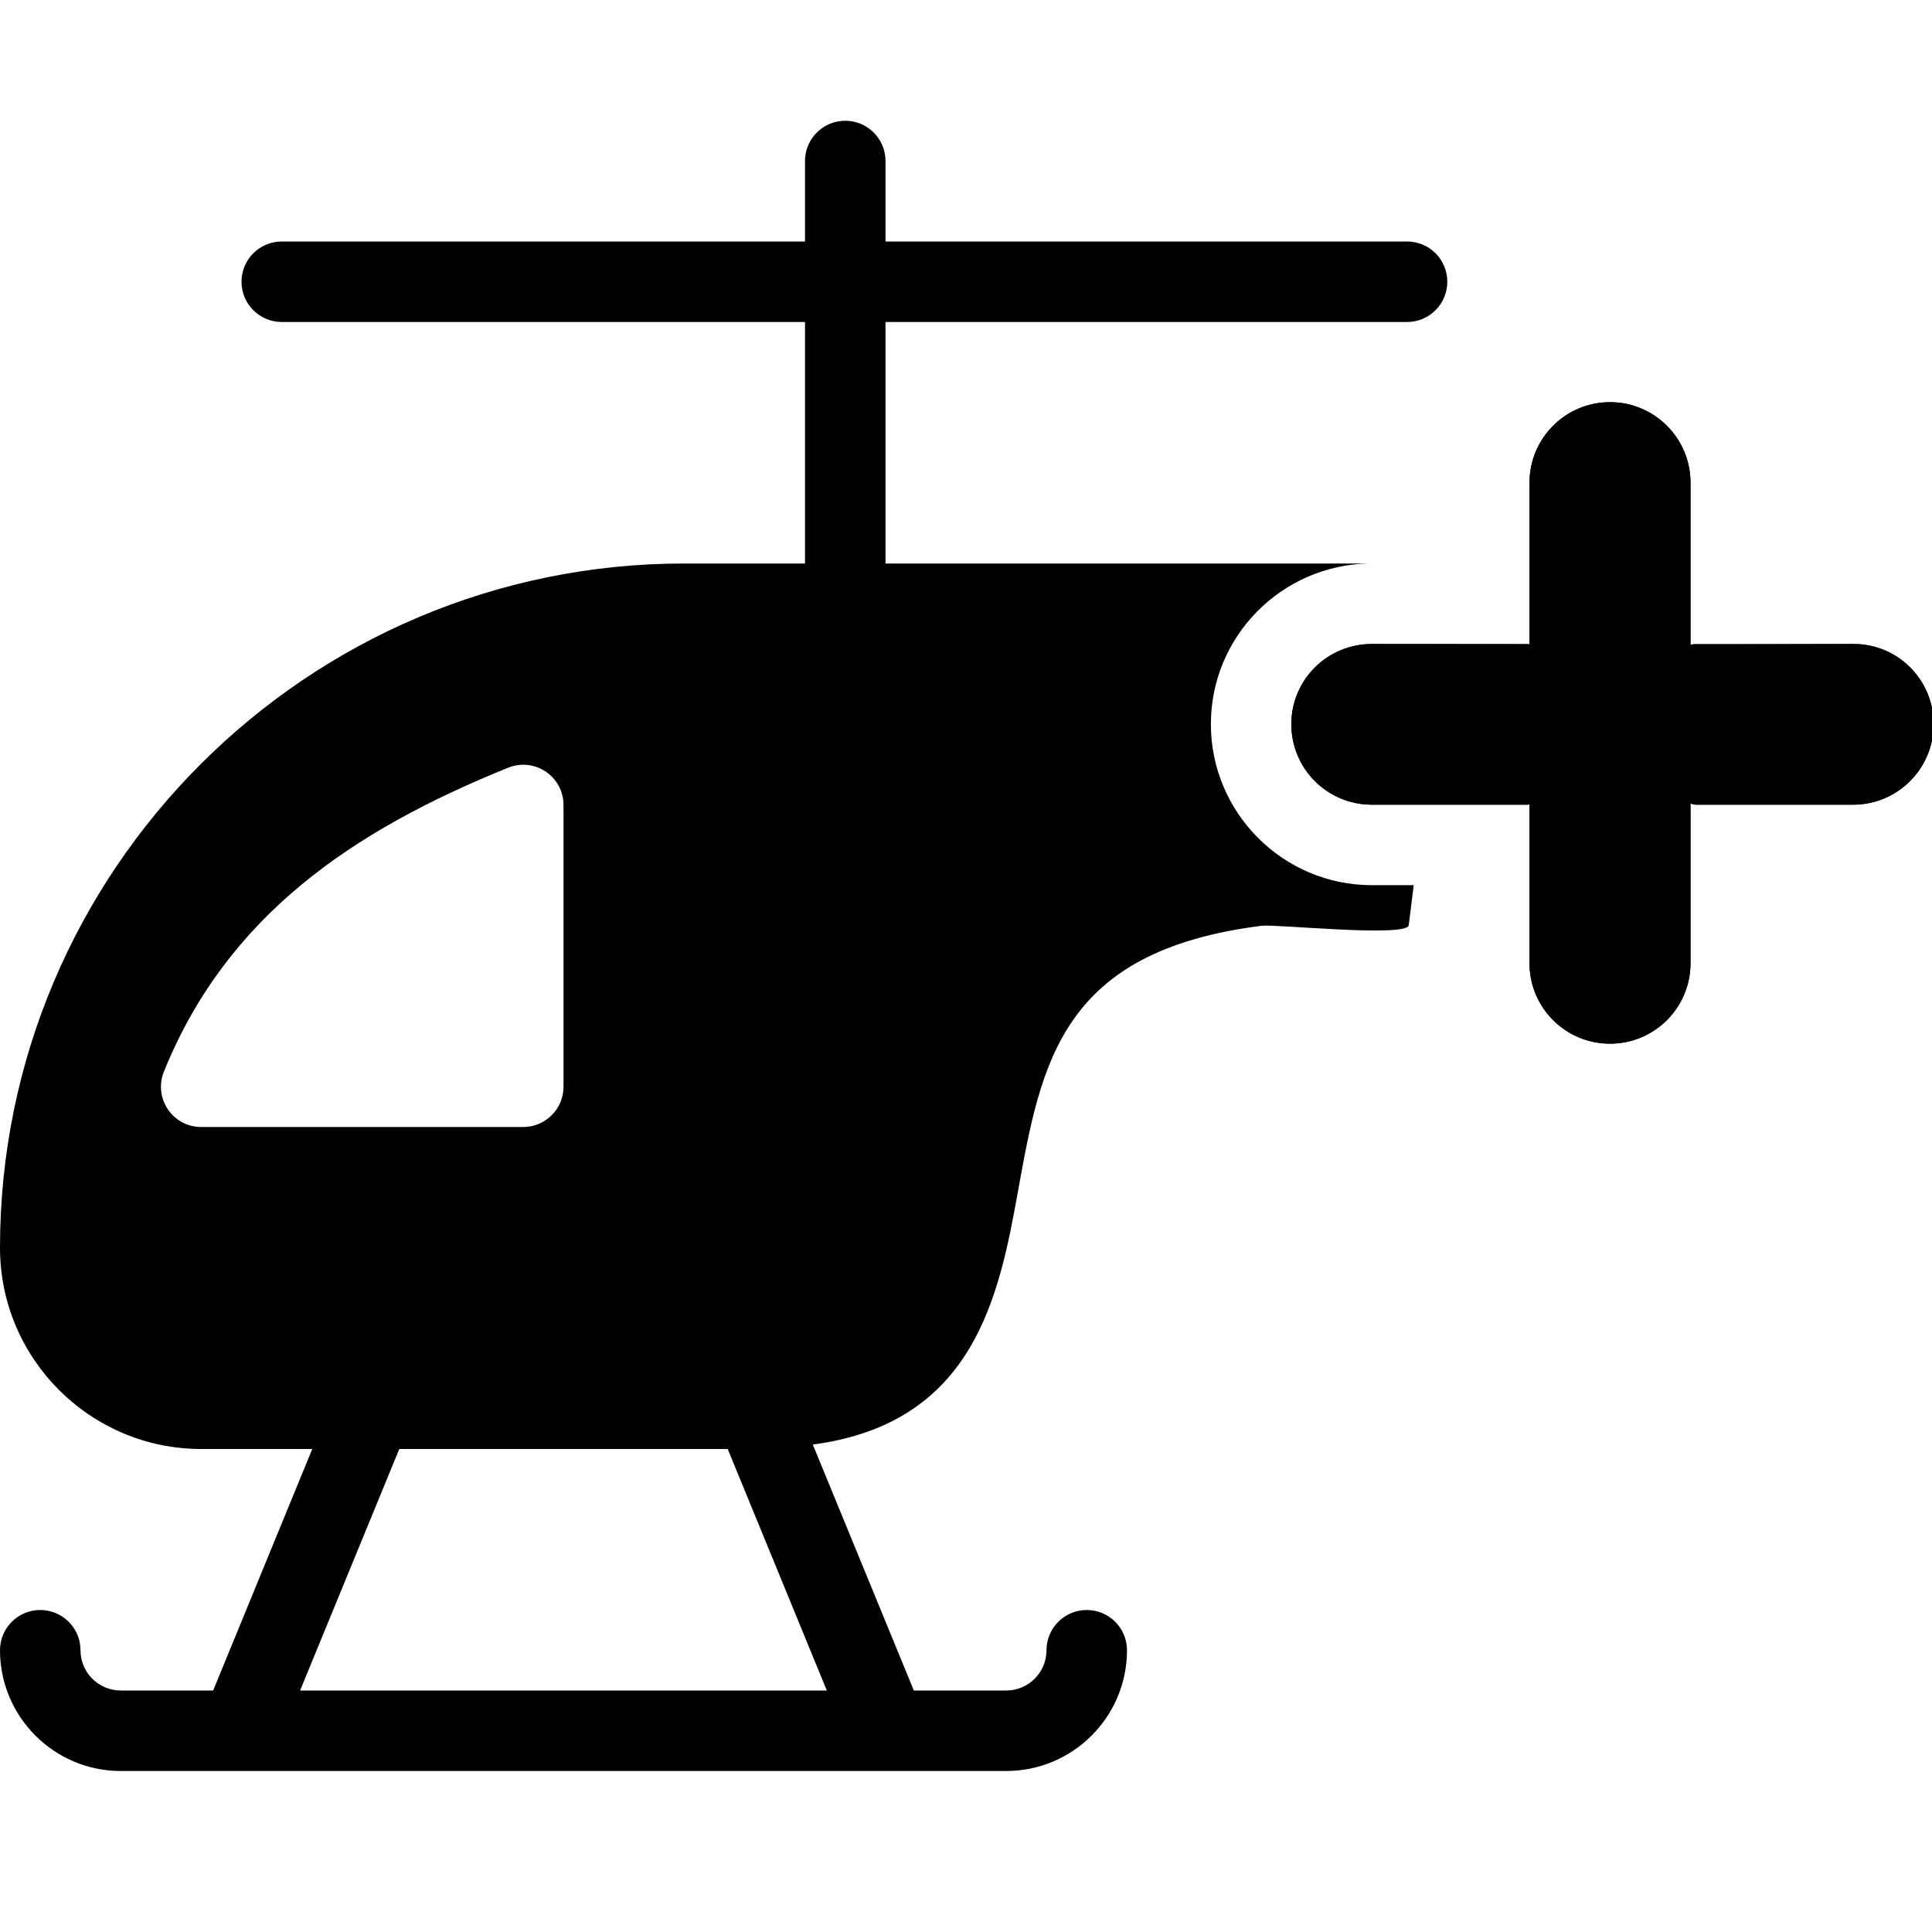 <?xml version="1.0" encoding="utf-8"?>
<!-- Generator: Adobe Illustrator 19.2.0, SVG Export Plug-In . SVG Version: 6.00 Build 0)  -->
<svg version="1.1" xmlns="http://www.w3.org/2000/svg" xmlns:xlink="http://www.w3.org/1999/xlink" x="0px" y="0px" width="24px"
	 height="24px" viewBox="0 0 24 24" enable-background="new 0 0 24 24" xml:space="preserve">
<g id="Filled_Icons">
	<g>
		<path d="M23.021,8h-1.958C21.04,7.996,21.021,8.008,21,8.009V5.996c0-0.552-0.448-1-1-1c-0.552,0-1,0.448-1,1v2.008
			C18.993,8.004,18.986,8,18.979,8h-1.938c-0.553,0-1,0.444-1,0.996c0,0.553,0.447,1,1,1h1.938c0.008,0,0.014-0.004,0.021-0.004
			L19,9.995v1.97c0,0.553,0.448,1,1,1c0.552,0,1-0.447,1-1V9.996c0-0.005-0.003-0.009-0.003-0.013
			c0.022,0.001,0.042,0.013,0.065,0.013h1.958c0.552,0,1-0.447,1-1C24.021,8.444,23.573,7.996,23.021,8z"/>
		<path d="M17.042,10.996c-1.103,0-2-0.898-2-2c0-1.09,0.877-1.975,1.961-1.996H11V4h6.479c0.276,0,0.5-0.224,0.5-0.5
			S17.756,3,17.479,3H11V2c0-0.276-0.224-0.5-0.5-0.5S10,1.724,10,2v1H3.5C3.224,3,3,3.224,3,3.5S3.224,4,3.5,4H10v3H8.5
			C3.813,7,0,10.814,0,15.5C0,16.879,1.122,18,2.5,18h1.379l-1.231,3H1.5C1.224,21,1,20.776,1,20.5S0.776,20,0.5,20S0,20.224,0,20.5
			C0,21.327,0.673,22,1.5,22h11c0.827,0,1.5-0.673,1.5-1.5c0-0.276-0.224-0.5-0.5-0.5S13,20.224,13,20.5S12.776,21,12.5,21h-1.148
			l-1.255-3.055c2.007-0.267,2.314-1.844,2.549-3.147c0.289-1.603,0.538-2.986,3.03-3.298c0.171-0.021,1.75,0.143,1.823,0
			l0.063-0.504H17.042z M2.5,14c-0.36,0-0.595-0.363-0.464-0.688c0.783-1.935,2.342-2.993,4.276-3.775C6.644,9.403,7,9.648,7,10v3.5
			C7,13.776,6.776,14,6.5,14H2.5z M10.271,21H3.728l1.232-3h4.08L10.271,21z"/>
		<path d="M23.021,8c0,0-1.999,0.008-2.021,0.009V5.996c0-0.552-0.448-1-1-1c-0.552,0-1,0.448-1,1v2.008L17.042,8
			c-0.553,0-1,0.444-1,0.996c0,0.553,0.447,1,1,1h1.938c0.008,0,0.014-0.004,0.021-0.004L19,9.995v1.97c0,0.553,0.448,1,1,1
			c0.552,0,1-0.447,1-1V9.996c0-0.005-0.003-0.009-0.003-0.013c0.022,0.001,0.042,0.013,0.065,0.013h1.958c0.552,0,1-0.447,1-1
			C24.021,8.444,23.573,7.996,23.021,8z"/>
	</g>
</g>
<g id="invisible_shape">
	<rect fill="none" width="24" height="24"/>
</g>
</svg>
